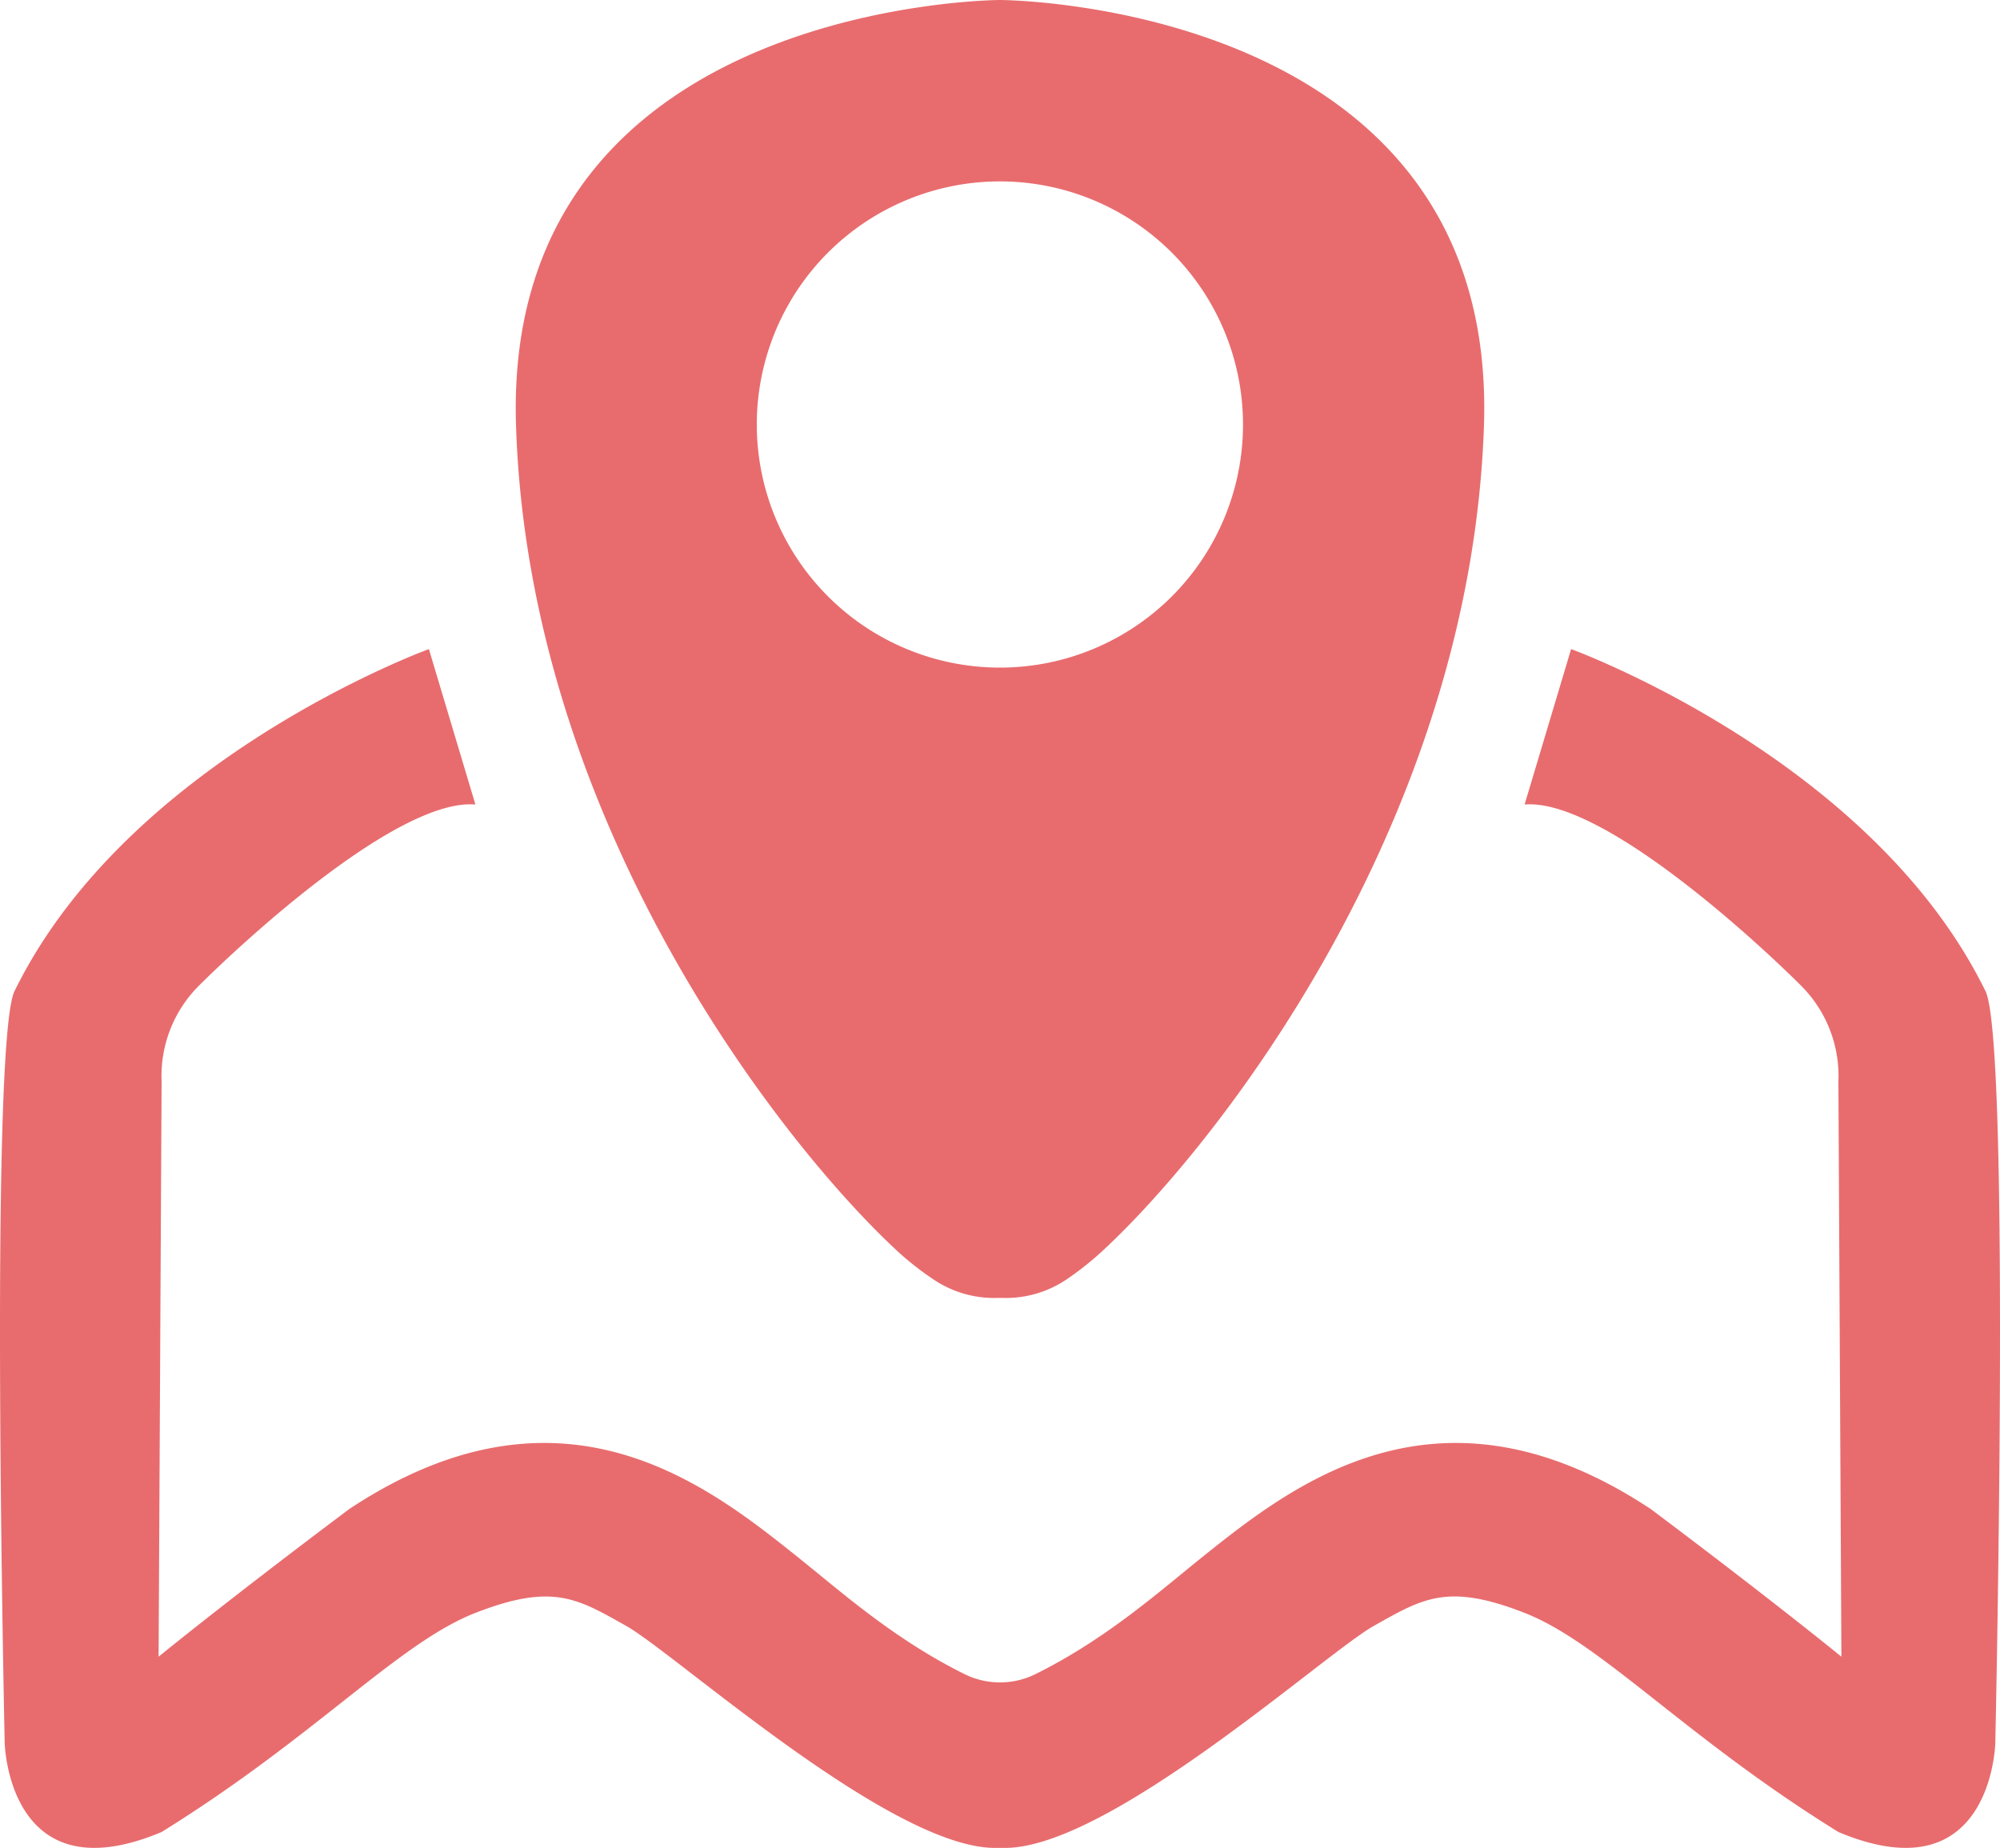<svg id="Layer_1" data-name="Layer 1" xmlns="http://www.w3.org/2000/svg" viewBox="0 0 200 184.79"><defs><style>.cls-1{fill:#e86c6e;}</style></defs><path class="cls-1" d="M96.45,167.41a8,8,0,0,0,7.1,0c7.19-3.57,12.47-8.34,16.91-11.89,9.23-7.39,23.69-18.46,44.61-4.62,12.3,9.23,19.07,14.77,19.07,14.77l-.3-57.53a12.75,12.75,0,0,0-3.7-9.54c-4.61-4.61-20-18.77-27.68-18.15l4.65-15.54s30.11,10.93,41.49,34.31c2.46,6.15.93,75.06.93,75.06s-.31,15.39-15.69,8.92c-15.39-9.53-23.69-18.9-31.38-21.91s-10.16-1.47-15.08,1.3-26.46,22.25-36.92,22.2h-.92c-10.46.05-32-19.43-36.92-22.2s-7.38-4.3-15.08-1.3-16,12.38-31.38,21.91C.78,189.67.47,174.28.47,174.28s-1.53-68.91.93-75.06C12.78,75.84,42.89,64.91,42.89,64.91l4.65,15.54C39.85,79.83,24.47,94,19.86,98.6a12.75,12.75,0,0,0-3.7,9.54l-.3,57.53s6.77-5.54,19.07-14.77c20.92-13.84,35.38-2.77,44.61,4.62C84,159.07,89.26,163.84,96.45,167.41Z"/><path class="cls-1" d="M100.13,0h-.26C96.07.07,50.34,1.77,51.6,42.46c1.23,40,26.91,72.34,38.28,82.78A30.67,30.67,0,0,0,93.43,128a10.89,10.89,0,0,0,6.44,1.79h.26a10.89,10.89,0,0,0,6.44-1.79,30.67,30.67,0,0,0,3.55-2.79c11.37-10.44,37-42.8,38.28-82.78C149.66,1.77,103.93.07,100.13,0ZM100,66.76a24.31,24.31,0,1,1,24.3-24.3A24.3,24.3,0,0,1,100,66.76Z"/></svg>